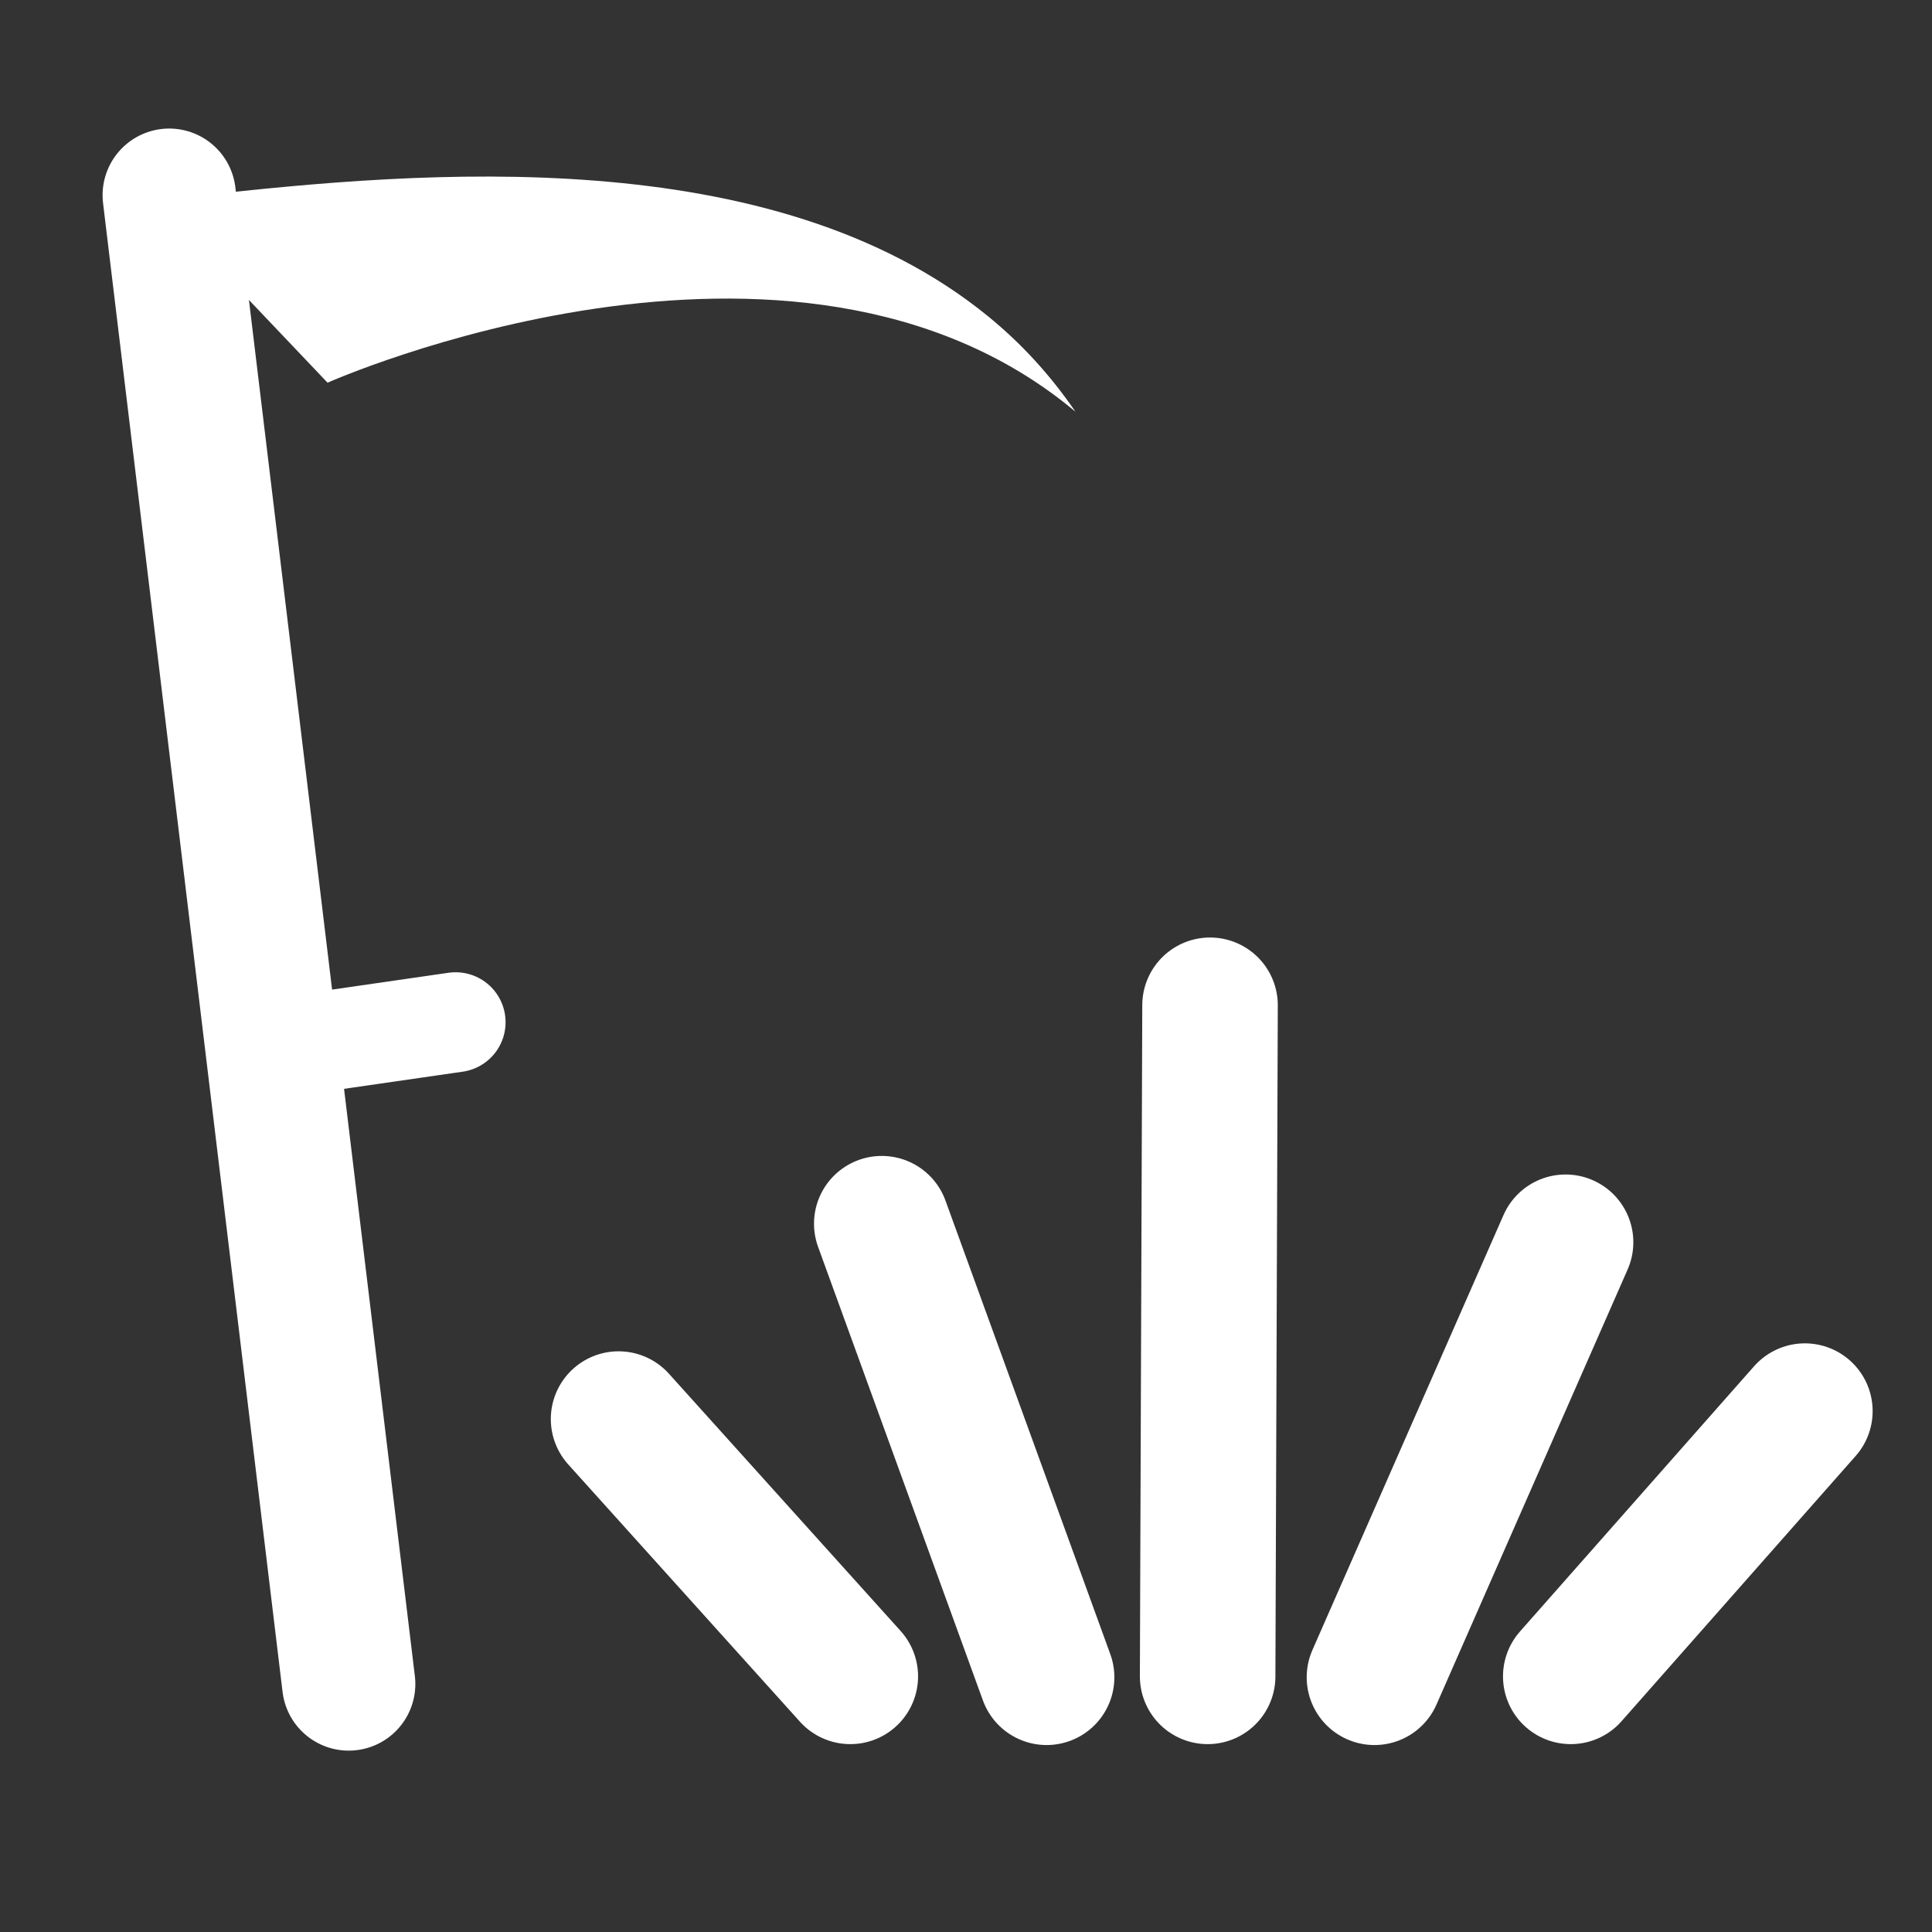 <svg width="48" height="48" viewBox="0 0 580 580" fill="none" xmlns="http://www.w3.org/2000/svg">
<rect x="0" y="0" width="580" height="580" fill="#333333" stroke="none"/>
<path d="M362.543 503.257L363.26 301.789" stroke="white" stroke-width="40.686" stroke-linecap="round" stroke-linejoin="round" />
<path d="M469.996 372.935L412.622 503.531" stroke="white" stroke-width="40.686" stroke-linecap="round" stroke-linejoin="round" />
<path d="M541.836 423.625L471.553 503.257" stroke="white" stroke-width="40.686" stroke-linecap="round" stroke-linejoin="round" />
<path d="M264.713 367.36L314.198 503.53" stroke="white" stroke-width="40.686" stroke-linecap="round" stroke-linejoin="round" />
<path d="M185.7 426.014L255.266 503.257" stroke="white" stroke-width="40.686" stroke-linecap="round" stroke-linejoin="round" />
<path d="M60.232 57.031L60.09 58.251L64.314 79.085L98.335 114.888C98.335 114.888 238.156 52.644 322.857 123.598C315.16 112.383 306.528 103.032 296.62 94.946C231.818 42.098 126.268 51.372 60.417 58.679L60.232 57.031Z" fill="white" />
<path d="M50.795 58.59L104.687 505.553" stroke="white" stroke-width="40" stroke-linecap="round" />
<path d="M81.385 314.889L136.778 306.879" stroke="white" stroke-width="30" stroke-linecap="round" />
</svg>